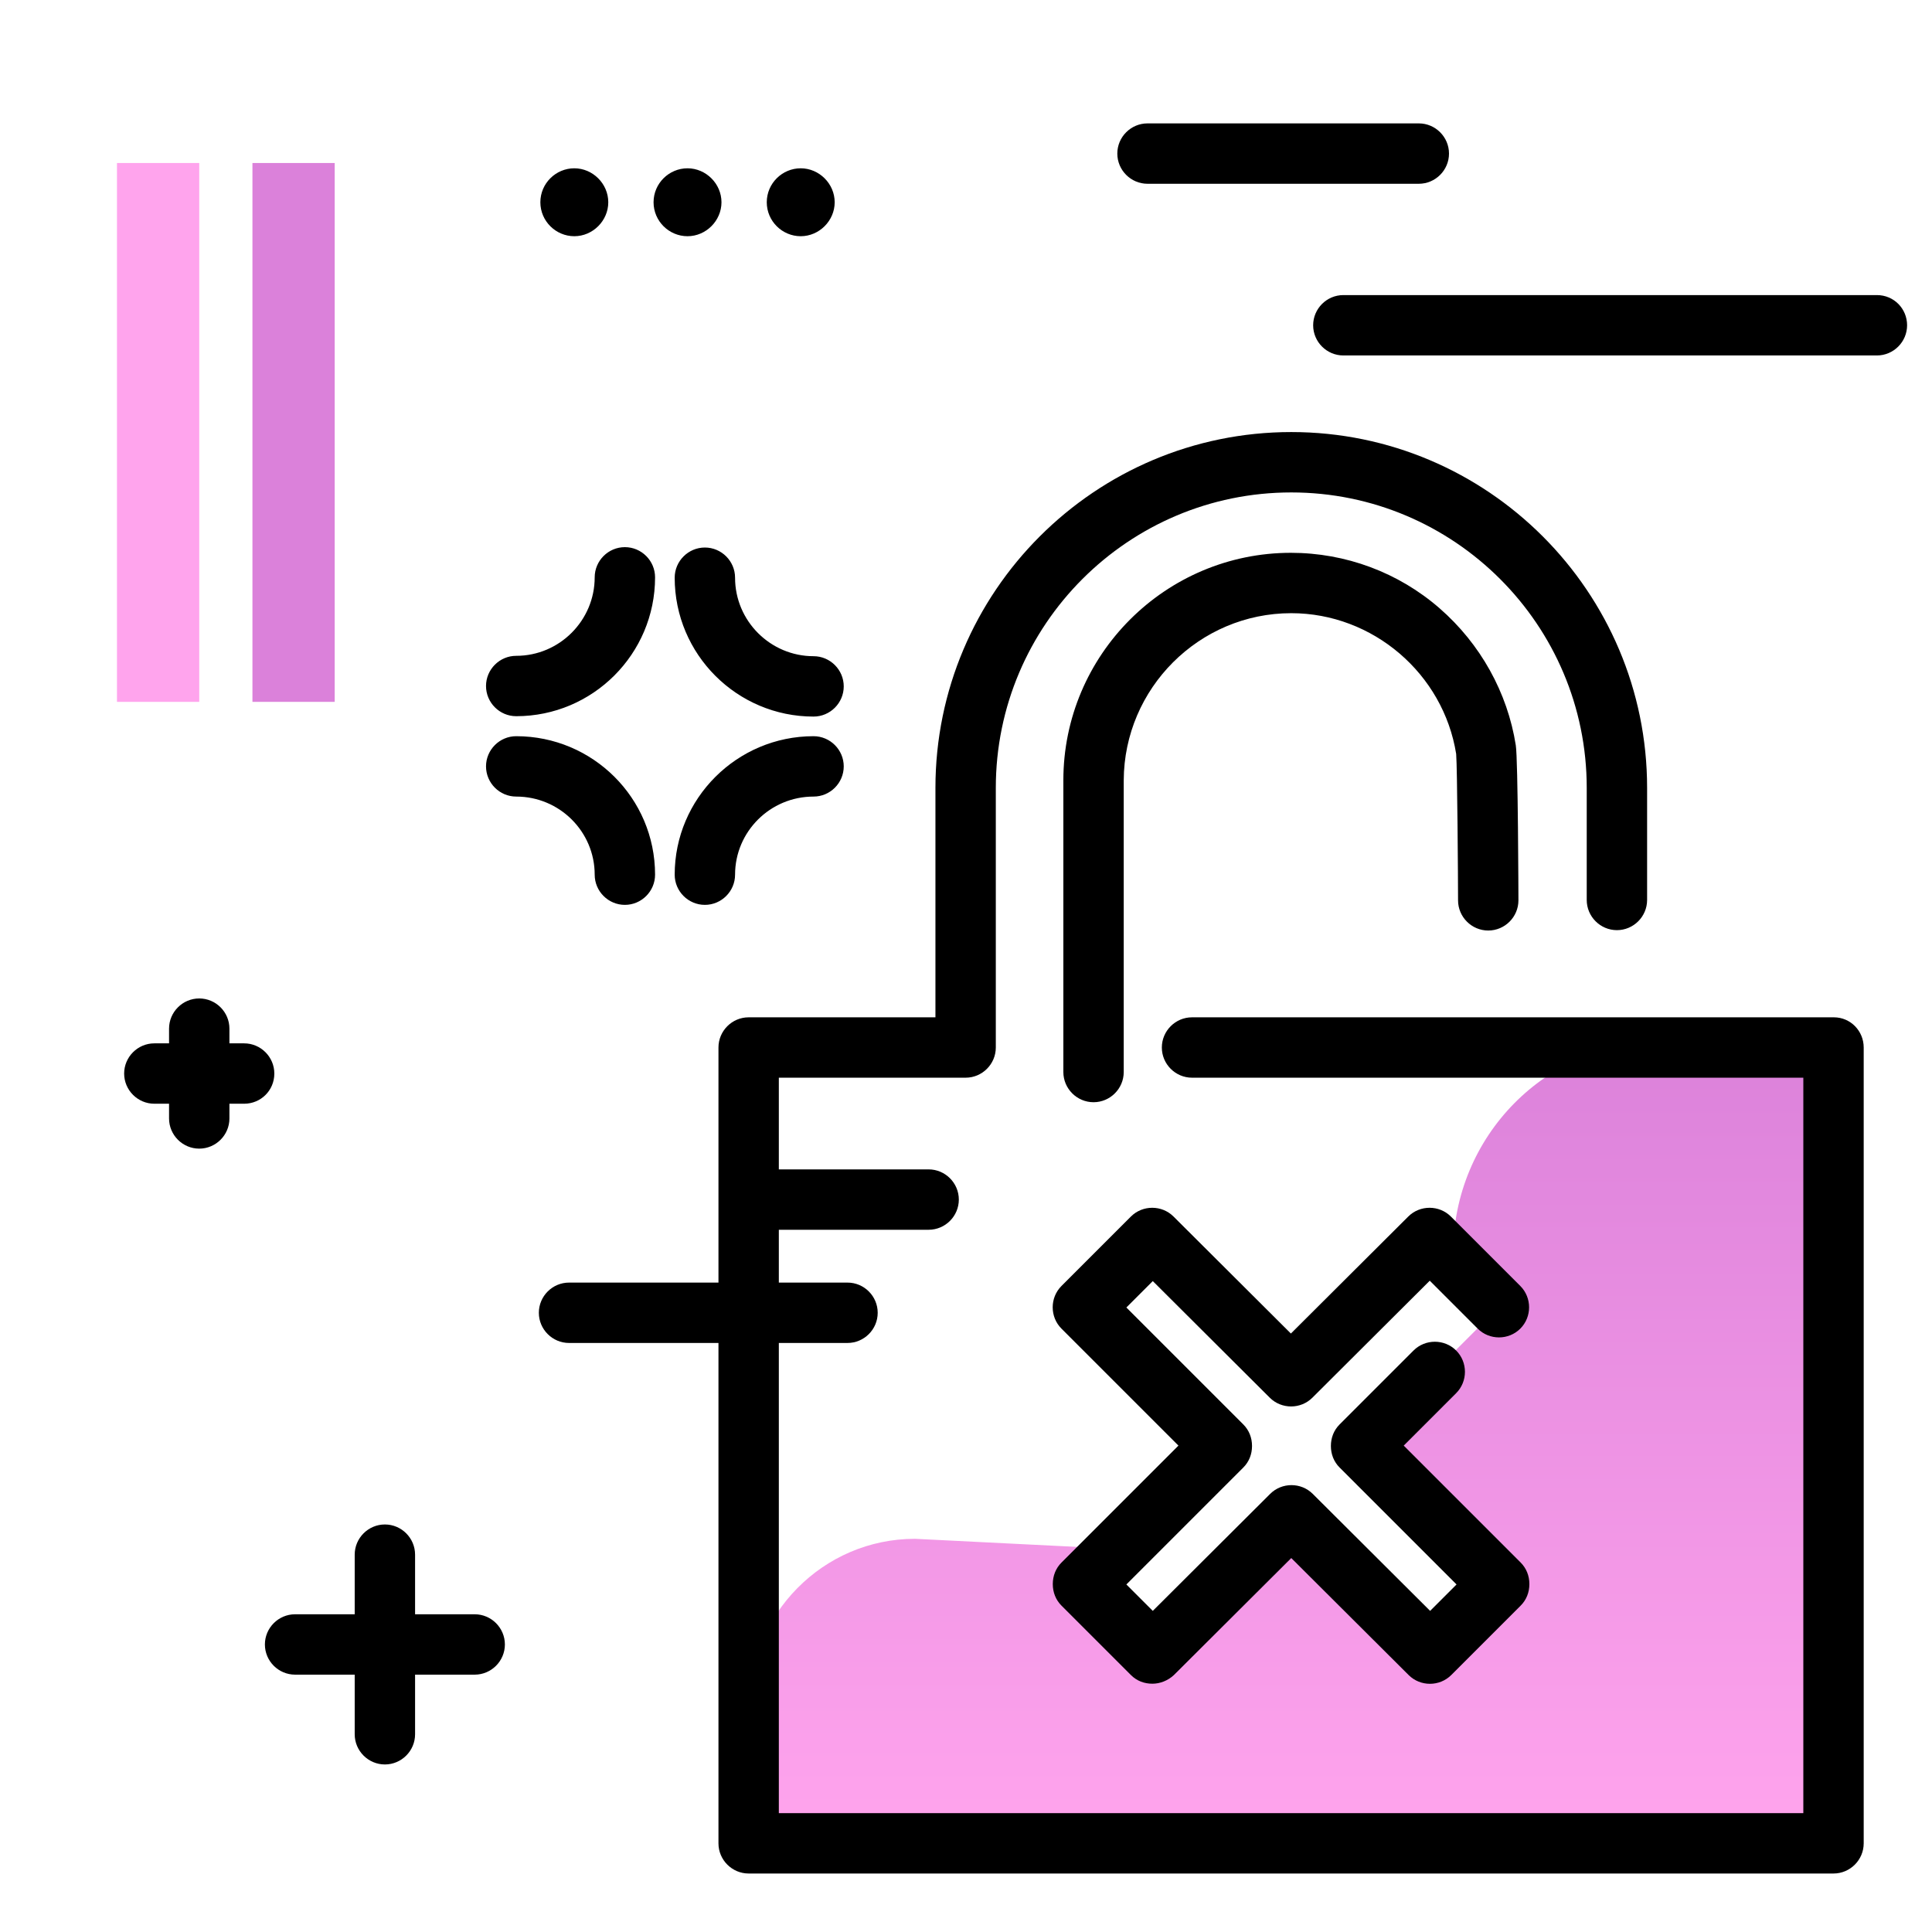 <svg version="1.1" id="Layer_1" xmlns="http://www.w3.org/2000/svg" xmlns:xlink="http://www.w3.org/1999/xlink" x="0px" y="0px" viewBox="0 0 512 512" enable-background="new 0 0 512 512" xml:space="preserve">
<linearGradient id="SVGID_1_" gradientUnits="userSpaceOnUse" x1="340.023" y1="485.837" x2="340.023" y2="273.8" class="gradient-element">
	<stop offset="0" class="primary-color-gradient" style="stop-color: #FFA4ED"></stop>
	<stop offset="1" class="secondary-color-gradient" style="stop-color: #DB81DA"></stop>
</linearGradient>
<path fill="url(#SVGID_1_)" d="M385.1,332c0-30.9,24.7-56,55.3-56H465c9.2,0,16.6,7.6,16.6,16.9v177.4c0,9.3-7.4,16.8-16.6,16.8
	H198.4l0-34.6c0-24.7,19.7-44.7,44.1-44.7l54,2.7l-7.5,7.5l15.4,16l33.5-26.1h13.5c4.4,0,24.2,27.7,28,26.1c2.4-1,17.2-7.4,15-16.9
	c-1.7-7.2-17.9-20.7-19.2-19.2C375,398,360,392.4,360,383l17.6-17l19.6-19.6L385.1,332z"></path>
<path d="M493.9,277.6v210.9c0,4.4-3.6,8-8,8H198.4c-4.4,0-8-3.6-8-8V277.6c0-4.4,3.6-8,8-8h49.5v-60.8c0-52,42.3-94.3,94.3-94.3
	s94.3,42.3,94.3,94.3v29.7c0,4.4-3.6,8-8,8s-8-3.6-8-8v-29.7c0-43.2-35.1-78.3-78.3-78.3c-43.2,0-78.3,35.1-78.3,78.3v68.8
	c0,4.4-3.6,8-8,8h-49.5v194.9h271.5V285.6H315.9c-4.4,0-8-3.6-8-8s3.6-8,8-8h170.1C490.4,269.6,493.9,273.2,493.9,277.6z
	 M336.5,370.4c3.1,3.1,8.2,3.1,11.3,0l31.1-31l12.7,12.7c3.1,3.1,8.2,3.1,11.3,0c3.1-3.1,3.1-8.2,0-11.3l-18.4-18.4
	c-3.1-3.1-8.2-3.1-11.3,0l-31.1,31l-31.1-31c-3.1-3.1-8.2-3.1-11.3,0l-18.4,18.4c-3.1,3.1-3.1,8.2,0,11.3l31,31l-31,31
	c-1.5,1.5-2.3,3.5-2.3,5.7s0.8,4.2,2.3,5.7l18.4,18.4c1.6,1.6,3.6,2.3,5.7,2.3c2,0,4.1-0.8,5.7-2.3l31.1-31l31.1,31
	c3.1,3.1,8.2,3.1,11.3,0l18.4-18.4c1.5-1.5,2.3-3.5,2.3-5.7s-0.8-4.2-2.3-5.7l-31-31l13.9-13.9c3.1-3.1,3.1-8.2,0-11.3
	s-8.2-3.1-11.3,0l-19.6,19.6c-1.5,1.5-2.3,3.5-2.3,5.7s0.8,4.2,2.3,5.7l31,31l-7,7l-31.1-31c-3.1-3.1-8.2-3.1-11.3,0l-31.1,31l-7-7
	l31-31c1.5-1.5,2.3-3.5,2.3-5.7s-0.8-4.2-2.3-5.7l-31-31l7-7L336.5,370.4z M342.2,162.5c21.6,0,40.3,16,43.7,37.3
	c0.3,3.6,0.5,33.7,0.5,38.8c0,4.4,3.6,8,8,8s8-3.6,8-8c0-0.4-0.1-37.4-0.7-41.1c-2.2-14-9.4-26.9-20.2-36.3
	c-10.9-9.5-24.9-14.7-39.4-14.7c-33.2,0-60.3,27-60.3,60.3v77.3c0,4.4,3.6,8,8,8s8-3.6,8-8v-77.3
	C297.9,182.4,317.8,162.5,342.2,162.5z"></path>
<g>
	<path fill="#FFA4ED" class="primary-color" d="M52.8,186H31V43.2h21.8V186z"></path>
	<path fill="#DB81DA" class="secondary-color" d="M88.7,186H66.9V43.2h21.8V186z"></path>
</g>
<path d="M133.8,435.8c0,4.4-3.6,8-8,8H110v15.8c0,4.4-3.6,8-8,8s-8-3.6-8-8v-15.8H78.2c-4.4,0-8-3.6-8-8s3.6-8,8-8H94V412
	c0-4.4,3.6-8,8-8s8,3.6,8,8v15.8h15.8C130.2,427.8,133.8,431.4,133.8,435.8z M72.7,284.5c0-4.4-3.6-8-8-8h-3.9v-3.9c0-4.4-3.6-8-8-8
	s-8,3.6-8,8v3.9h-3.9c-4.4,0-8,3.6-8,8s3.6,8,8,8h3.9v3.9c0,4.4,3.6,8,8,8s8-3.6,8-8v-3.9h3.9C69.1,292.5,72.7,289,72.7,284.5z
	 M497.4,78.2H356c-4.4,0-8,3.6-8,8s3.6,8,8,8h141.4c4.4,0,8-3.6,8-8S501.9,78.2,497.4,78.2z M143.2,53.6c0-5,4.1-9,9-9s9,4.1,9,9
	s-4.1,9-9,9S143.2,58.6,143.2,53.6z M173.2,53.6c0-5,4.1-9,9-9s9,4.1,9,9s-4.1,9-9,9S173.2,58.6,173.2,53.6z M203.2,53.6
	c0-5,4.1-9,9-9s9,4.1,9,9s-4.1,9-9,9S203.2,58.6,203.2,53.6z M136.8,189.8c20.3,0,36.8-16.5,36.8-36.8c0-4.4-3.6-8-8-8s-8,3.6-8,8
	c0,11.4-9.3,20.8-20.8,20.8c-4.4,0-8,3.6-8,8S132.4,189.8,136.8,189.8z M178.8,153.1c0,20.3,16.5,36.8,36.8,36.8c4.4,0,8-3.6,8-8
	s-3.6-8-8-8c-11.4,0-20.8-9.3-20.8-20.8c0-4.4-3.6-8-8-8S178.8,148.7,178.8,153.1z M215.6,195.1c-20.3,0-36.8,16.5-36.8,36.7
	c0,4.4,3.6,8,8,8s8-3.6,8-8c0-11.4,9.3-20.7,20.8-20.7c4.4,0,8-3.6,8-8S220,195.1,215.6,195.1z M157.6,231.8c0,4.4,3.6,8,8,8
	s8-3.6,8-8c0-20.3-16.5-36.7-36.8-36.7c-4.4,0-8,3.6-8,8s3.6,8,8,8C148.3,211.1,157.6,220.4,157.6,231.8z M384,40.7c0-4.4-3.6-8-8-8
	h-71.9c-4.4,0-8,3.6-8,8s3.6,8,8,8H376C380.4,48.7,384,45.1,384,40.7z M246.1,309.9h-43c-4.4,0-8,3.6-8,8s3.6,8,8,8h43
	c4.4,0,8-3.6,8-8S250.5,309.9,246.1,309.9z M224.6,339.9h-73.8c-4.4,0-8,3.6-8,8s3.6,8,8,8h73.8c4.4,0,8-3.6,8-8
	S229,339.9,224.6,339.9z"></path>
</svg>